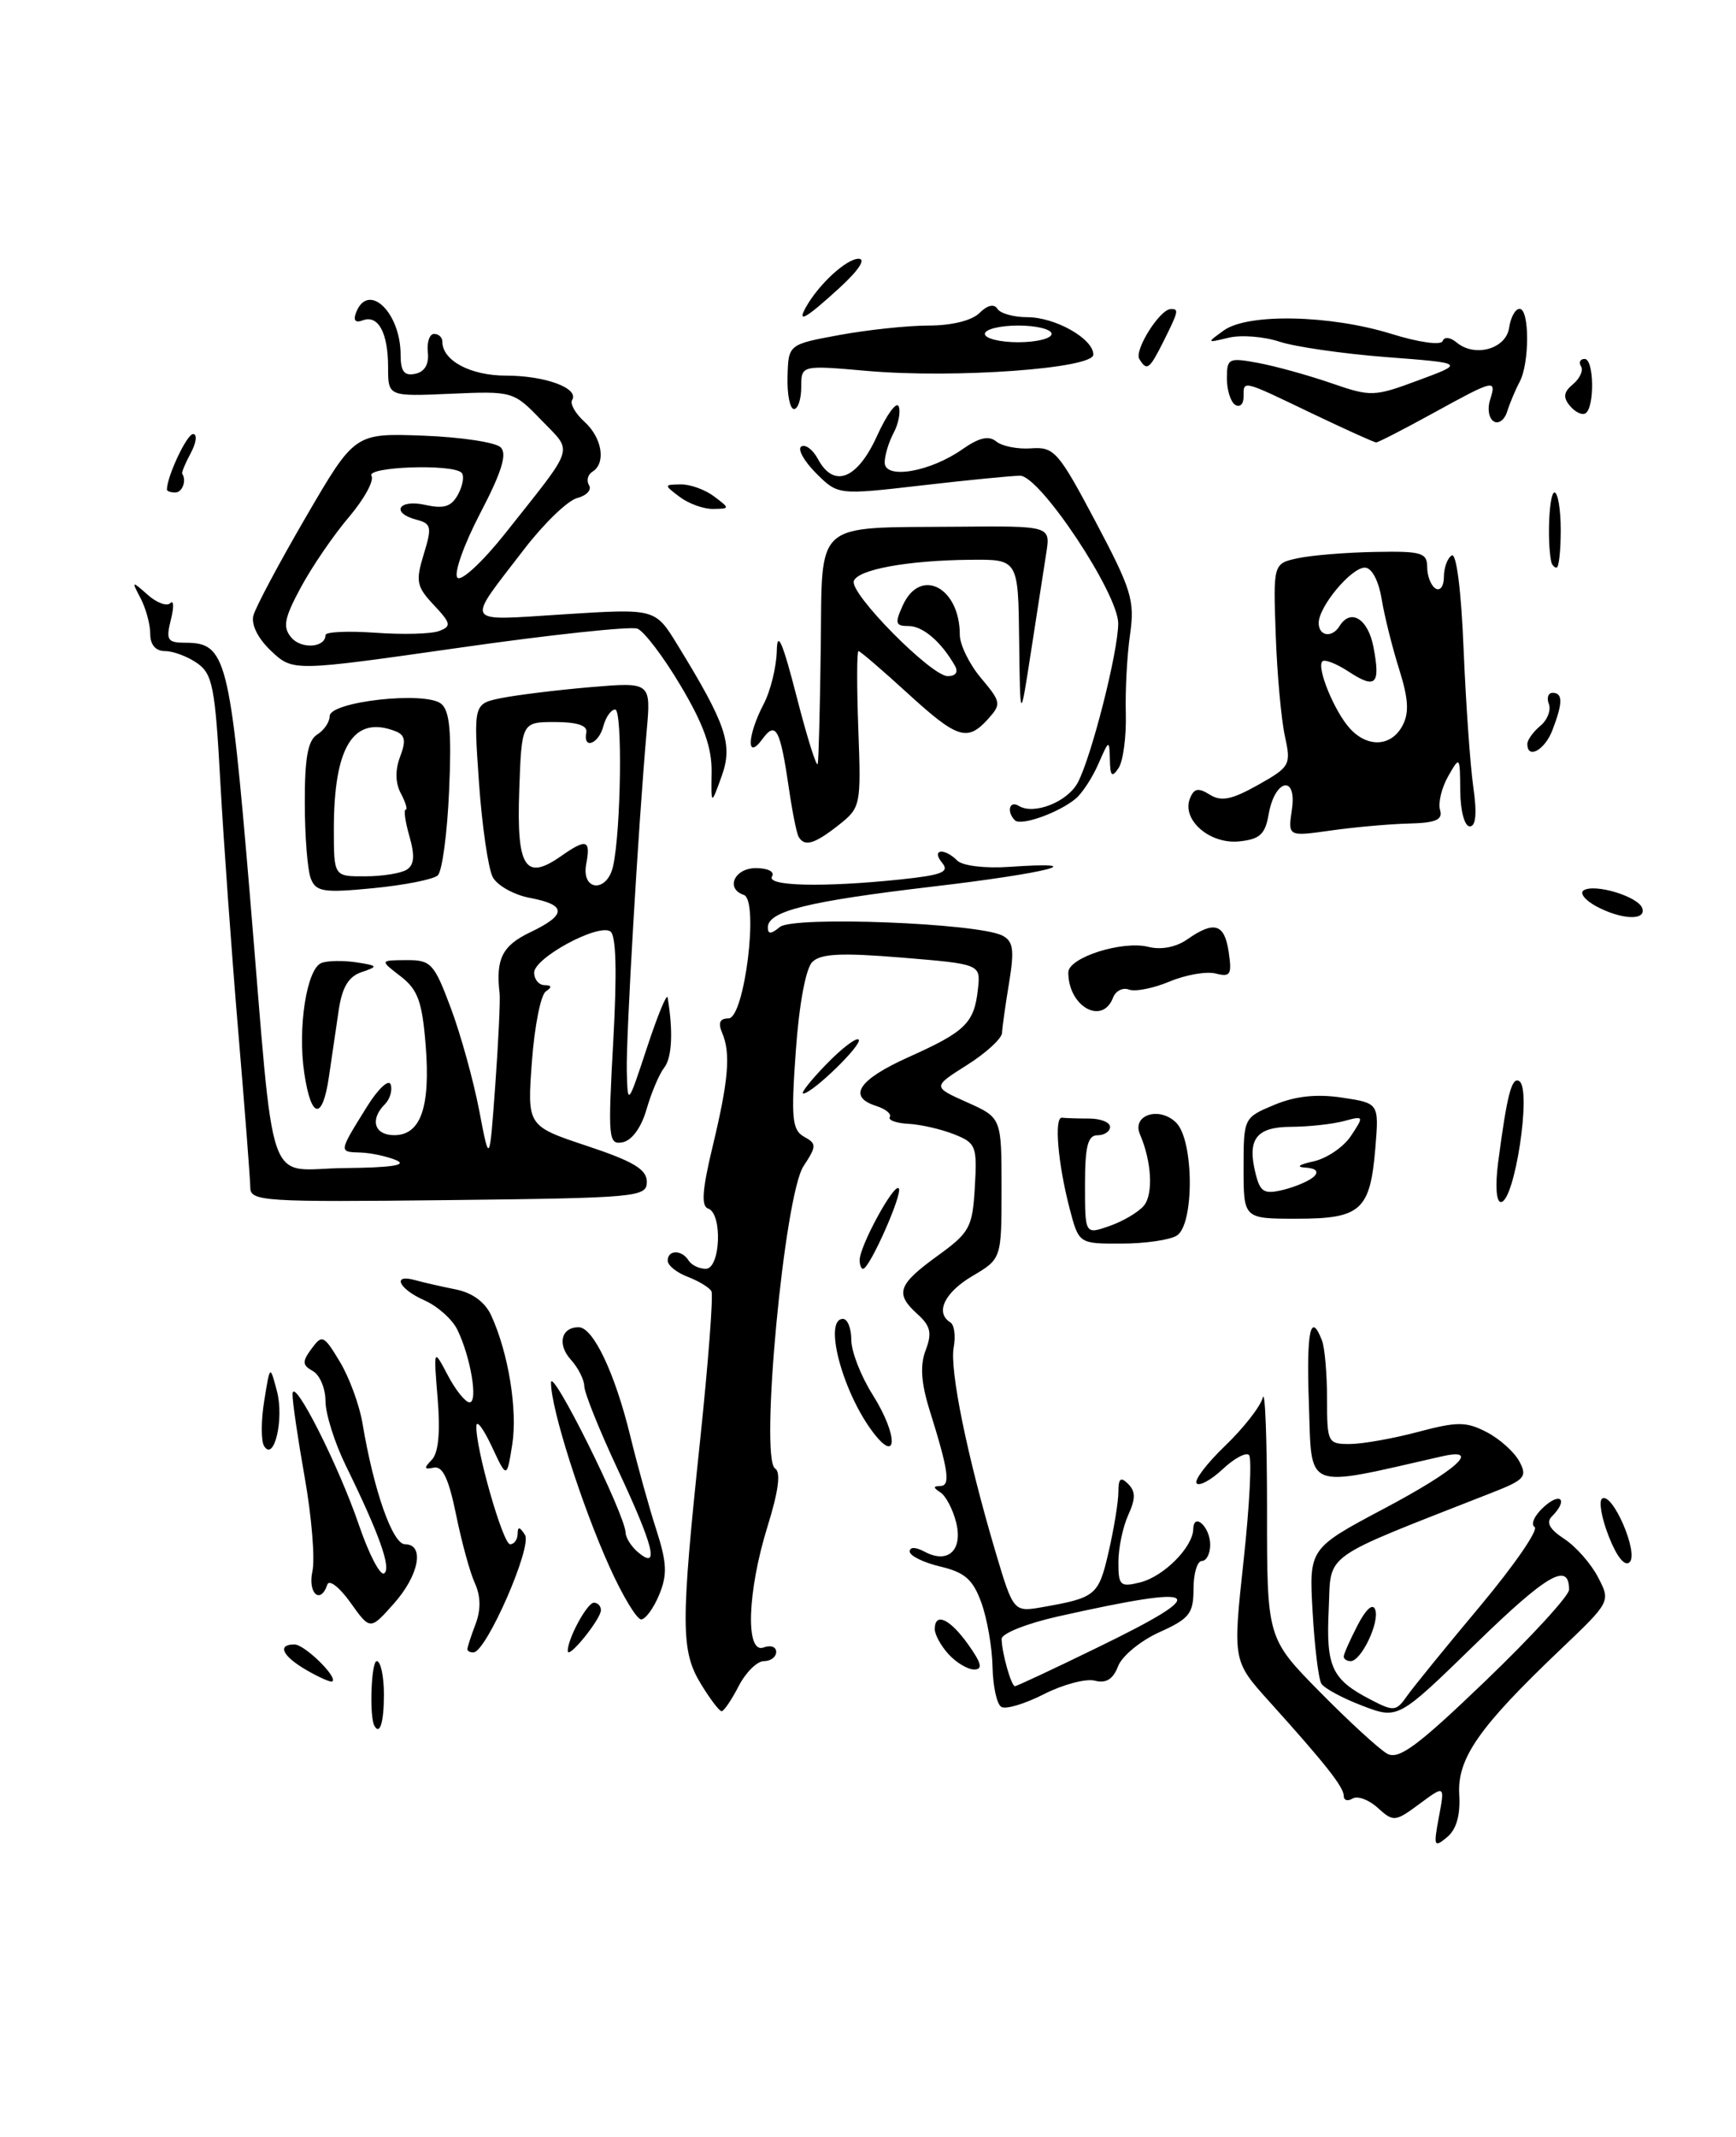 <?xml version="1.0" encoding="UTF-8" standalone="no"?>
<!DOCTYPE svg PUBLIC "-//W3C//DTD SVG 1.1//EN" "http://www.w3.org/Graphics/SVG/1.1/DTD/svg11.dtd" >
<svg xmlns="http://www.w3.org/2000/svg" xmlns:xlink="http://www.w3.org/1999/xlink" version="1.1" viewBox="0 0 208 256">
 <g >
 <path fill="currentColor"
d=" M 133.36 119.52 C 133.67 118.70 134.53 118.27 135.27 118.55 C 136.00 118.83 138.20 118.40 140.15 117.58 C 142.09 116.77 144.58 116.34 145.68 116.63 C 147.42 117.08 147.62 116.75 147.22 114.07 C 146.72 110.65 145.49 110.27 142.26 112.53 C 140.92 113.47 139.12 113.82 137.59 113.43 C 134.46 112.65 128.00 114.71 128.00 116.50 C 128.00 120.58 132.07 122.87 133.36 119.52 Z  M 152.00 97.58 C 152.73 93.32 155.41 92.75 154.79 96.98 C 154.31 100.22 154.31 100.22 159.41 99.50 C 162.21 99.10 166.41 98.72 168.75 98.66 C 172.05 98.58 172.89 98.22 172.54 97.03 C 172.29 96.19 172.73 94.38 173.51 93.00 C 174.91 90.54 174.93 90.57 174.96 94.75 C 174.98 97.15 175.48 99.00 176.10 99.00 C 176.84 99.00 176.98 97.45 176.52 94.25 C 176.15 91.64 175.63 84.20 175.36 77.73 C 175.08 70.75 174.50 66.19 173.94 66.54 C 173.42 66.86 173.00 68.02 173.00 69.12 C 173.00 70.22 172.55 70.84 172.00 70.50 C 171.45 70.16 171.00 69.01 171.00 67.94 C 171.00 66.21 170.31 66.01 164.75 66.12 C 161.31 66.18 157.16 66.52 155.52 66.87 C 152.55 67.51 152.55 67.51 152.85 76.01 C 153.01 80.68 153.51 86.14 153.94 88.14 C 154.71 91.64 154.59 91.86 150.72 94.04 C 147.58 95.80 146.32 96.06 144.94 95.19 C 143.56 94.33 143.05 94.44 142.56 95.69 C 141.59 98.23 144.94 101.14 148.44 100.80 C 150.93 100.55 151.58 99.97 152.00 97.58 Z  M 172.40 217.68 C 173.12 213.85 173.12 213.85 170.08 216.10 C 167.16 218.26 166.96 218.28 165.08 216.58 C 164.01 215.60 162.65 215.10 162.06 215.46 C 161.48 215.82 161.00 215.68 161.00 215.14 C 161.00 214.08 158.82 211.32 152.10 203.86 C 147.70 198.98 147.70 198.98 149.00 186.97 C 149.72 180.37 150.01 174.67 149.65 174.31 C 149.29 173.95 147.87 174.71 146.50 176.00 C 145.13 177.29 143.72 178.06 143.38 177.71 C 143.03 177.37 144.56 175.35 146.77 173.22 C 148.98 171.10 151.02 168.50 151.30 167.43 C 151.58 166.37 151.81 172.42 151.81 180.87 C 151.80 196.25 151.80 196.25 158.15 202.70 C 161.64 206.24 165.27 209.57 166.21 210.09 C 167.59 210.85 169.85 209.18 177.96 201.39 C 183.48 196.09 188.00 191.16 188.00 190.44 C 188.00 187.06 185.36 188.59 176.78 196.95 C 167.51 205.98 167.51 205.98 163.22 204.34 C 160.86 203.44 158.66 202.25 158.32 201.70 C 157.98 201.16 157.51 197.28 157.27 193.10 C 156.84 185.50 156.84 185.50 165.92 180.68 C 174.60 176.07 177.56 173.38 172.75 174.47 C 156.02 178.27 157.20 178.75 156.82 168.00 C 156.52 159.47 157.03 157.04 158.39 160.58 C 158.73 161.45 159.00 164.60 159.00 167.58 C 159.00 172.83 159.09 173.00 161.75 172.99 C 163.26 172.98 166.93 172.33 169.90 171.54 C 174.61 170.29 175.66 170.29 178.12 171.56 C 179.67 172.36 181.43 173.94 182.04 175.07 C 183.02 176.90 182.69 177.28 178.81 178.80 C 157.92 187.01 159.53 185.86 159.20 192.84 C 158.87 199.73 159.57 201.21 164.28 203.64 C 166.99 205.05 167.30 205.02 168.58 203.18 C 169.34 202.10 173.30 197.23 177.38 192.36 C 181.45 187.49 184.37 183.24 183.87 182.93 C 183.37 182.61 183.86 181.53 184.98 180.52 C 187.02 178.67 187.90 179.70 185.95 181.65 C 185.21 182.39 185.66 183.20 187.43 184.36 C 188.82 185.27 190.64 187.34 191.47 188.95 C 192.99 191.87 192.99 191.87 186.88 197.69 C 177.18 206.93 174.59 210.66 174.84 214.98 C 174.99 217.46 174.50 219.17 173.37 220.10 C 171.82 221.39 171.74 221.19 172.40 217.68 Z  M 44.86 206.75 C 44.23 205.63 44.48 199.00 45.14 199.00 C 45.61 199.00 46.00 200.80 46.00 203.00 C 46.00 206.32 45.51 207.92 44.86 206.75 Z  M 83.99 201.75 C 81.56 197.77 81.55 194.66 83.89 172.50 C 84.87 163.15 85.48 155.13 85.24 154.69 C 85.00 154.24 83.72 153.47 82.40 152.96 C 81.08 152.46 80.00 151.59 80.00 151.02 C 80.00 149.71 81.69 149.69 82.50 151.00 C 82.84 151.55 83.77 152.00 84.56 152.00 C 86.33 152.00 86.59 145.36 84.84 144.78 C 84.00 144.50 84.14 142.52 85.36 137.45 C 87.29 129.43 87.57 126.20 86.53 123.75 C 86.01 122.53 86.24 122.00 87.29 122.00 C 89.20 122.00 90.96 107.82 89.12 107.21 C 86.89 106.46 87.99 104.00 90.56 104.00 C 92.01 104.00 92.85 104.43 92.50 105.00 C 91.78 106.16 98.65 106.32 107.86 105.36 C 112.88 104.83 113.80 104.47 112.88 103.36 C 111.54 101.74 113.12 101.52 114.70 103.10 C 115.32 103.72 118.04 104.05 120.90 103.85 C 131.21 103.14 125.58 104.59 111.68 106.22 C 96.76 107.98 92.00 109.16 92.00 111.10 C 92.00 111.94 92.39 111.92 93.44 111.05 C 95.05 109.72 117.18 110.58 120.10 112.08 C 121.41 112.76 121.55 113.78 120.91 117.70 C 120.47 120.34 120.09 123.06 120.06 123.74 C 120.03 124.42 118.14 126.15 115.86 127.59 C 111.73 130.20 111.73 130.20 115.86 132.05 C 120.00 133.90 120.00 133.90 120.00 142.35 C 120.00 150.80 120.00 150.80 116.50 152.87 C 113.16 154.84 112.01 157.27 113.87 158.42 C 114.34 158.71 114.52 160.05 114.27 161.39 C 113.76 164.06 115.87 174.39 119.25 185.82 C 121.43 193.14 121.43 193.14 124.96 192.52 C 131.30 191.40 131.63 191.13 132.83 185.91 C 133.47 183.13 134.00 179.89 134.00 178.72 C 134.00 177.10 134.28 176.88 135.17 177.77 C 136.07 178.67 136.07 179.55 135.17 181.52 C 134.53 182.94 134.00 185.47 134.00 187.16 C 134.00 189.96 134.22 190.16 136.63 189.56 C 139.44 188.85 142.91 185.36 142.97 183.19 C 143.02 181.10 145.00 182.92 145.00 185.06 C 145.00 186.13 144.55 187.00 144.00 187.00 C 143.45 187.00 143.00 188.51 143.00 190.35 C 143.00 193.30 142.52 193.91 138.90 195.54 C 136.65 196.56 134.42 198.39 133.96 199.62 C 133.36 201.17 132.53 201.69 131.18 201.34 C 130.12 201.06 127.38 201.79 125.09 202.95 C 122.80 204.12 120.50 204.81 119.97 204.48 C 119.43 204.15 118.97 202.00 118.92 199.69 C 118.88 197.39 118.28 193.93 117.59 192.02 C 116.58 189.22 115.61 188.37 112.67 187.67 C 110.65 187.19 109.00 186.38 109.00 185.87 C 109.00 185.30 109.70 185.31 110.80 185.90 C 113.60 187.39 115.39 185.70 114.56 182.37 C 114.16 180.80 113.31 179.18 112.67 178.78 C 111.80 178.22 111.79 178.03 112.66 178.02 C 113.91 178.00 113.66 176.21 111.37 168.90 C 110.36 165.64 110.22 163.55 110.91 161.75 C 111.69 159.70 111.50 158.85 109.94 157.44 C 107.20 154.97 107.56 153.91 112.31 150.46 C 116.20 147.65 116.52 147.05 116.80 142.21 C 117.09 137.30 116.94 136.92 114.30 135.88 C 112.76 135.27 110.31 134.71 108.85 134.63 C 107.39 134.56 106.38 134.19 106.61 133.82 C 106.84 133.45 106.12 132.86 105.01 132.50 C 101.49 131.39 102.83 129.35 108.88 126.63 C 115.69 123.58 116.73 122.56 117.17 118.49 C 117.50 115.50 117.50 115.50 108.07 114.72 C 100.78 114.12 98.33 114.24 97.32 115.25 C 96.54 116.03 95.74 120.36 95.35 125.90 C 94.77 133.99 94.91 135.37 96.33 136.17 C 97.86 137.02 97.86 137.28 96.27 139.71 C 93.97 143.22 91.01 174.77 92.87 175.92 C 93.58 176.36 93.27 178.66 91.96 182.87 C 89.53 190.69 89.29 198.21 91.50 197.36 C 92.33 197.05 93.00 197.28 93.00 197.89 C 93.00 198.50 92.34 199.00 91.53 199.00 C 90.71 199.00 89.35 200.35 88.50 202.00 C 87.65 203.65 86.73 205.00 86.46 205.00 C 86.19 205.00 85.08 203.54 83.99 201.75 Z  M 131.49 197.37 C 145.44 190.59 144.33 189.71 126.75 193.65 C 123.04 194.48 120.01 195.69 120.01 196.33 C 120.03 197.99 121.16 202.00 121.61 202.00 C 121.82 202.00 126.27 199.92 131.49 197.37 Z  M 36.75 200.09 C 33.83 198.40 33.16 197.00 35.28 197.00 C 36.49 197.00 40.50 200.92 39.82 201.43 C 39.64 201.57 38.26 200.96 36.75 200.09 Z  M 113.65 198.17 C 112.74 197.17 112.00 195.82 112.00 195.17 C 112.00 193.09 113.81 193.92 116.00 197.00 C 117.60 199.24 117.78 200.00 116.72 200.00 C 115.95 200.00 114.57 199.18 113.65 198.17 Z  M 161.00 198.45 C 161.00 198.15 161.75 196.46 162.66 194.70 C 163.69 192.72 164.50 192.02 164.78 192.85 C 165.30 194.39 163.09 199.00 161.83 199.00 C 161.37 199.00 161.00 198.75 161.00 198.45 Z  M 56.00 197.57 C 56.00 197.33 56.44 195.97 56.98 194.56 C 57.63 192.84 57.60 191.22 56.90 189.67 C 56.31 188.40 55.30 184.68 54.64 181.43 C 53.76 177.13 53.03 175.59 51.97 175.82 C 50.81 176.07 50.76 175.88 51.72 174.90 C 52.53 174.08 52.77 171.62 52.44 167.58 C 51.94 161.50 51.94 161.50 53.65 164.75 C 54.59 166.54 55.77 168.00 56.26 168.00 C 57.31 168.00 56.38 162.50 54.78 159.26 C 54.17 158.03 52.40 156.46 50.84 155.77 C 47.75 154.40 46.92 152.56 49.75 153.36 C 50.71 153.63 52.90 154.13 54.61 154.47 C 56.61 154.87 58.14 156.00 58.87 157.62 C 60.93 162.14 62.03 168.95 61.37 173.09 C 60.72 177.13 60.72 177.13 58.94 173.32 C 57.96 171.22 57.13 170.08 57.08 170.79 C 56.92 173.30 60.25 185.00 61.12 185.00 C 61.60 185.00 62.01 184.44 62.02 183.75 C 62.03 182.84 62.27 182.88 62.90 183.88 C 63.79 185.28 58.30 197.83 56.75 197.95 C 56.34 197.98 56.00 197.80 56.00 197.57 Z  M 68.03 197.80 C 67.97 196.40 70.34 192.00 71.16 192.00 C 71.62 192.00 72.00 192.40 72.00 192.89 C 72.00 193.96 68.08 198.81 68.03 197.80 Z  M 41.98 191.97 C 40.68 190.15 39.44 189.18 39.22 189.83 C 38.41 192.26 36.86 190.90 37.43 188.25 C 37.76 186.74 37.34 181.68 36.51 177.00 C 35.68 172.32 35.02 167.82 35.05 167.00 C 35.12 164.78 40.58 175.55 43.03 182.76 C 44.21 186.20 45.55 188.78 46.02 188.49 C 46.93 187.93 45.45 183.77 41.42 175.55 C 40.09 172.83 39.00 169.37 39.00 167.85 C 39.00 166.34 38.32 164.72 37.49 164.25 C 36.21 163.54 36.18 163.13 37.33 161.57 C 38.59 159.85 38.80 159.94 40.71 163.12 C 41.84 164.98 43.06 168.30 43.43 170.50 C 44.78 178.57 47.04 185.00 48.53 185.00 C 50.92 185.00 50.21 188.73 47.17 192.13 C 44.35 195.30 44.35 195.30 41.98 191.97 Z  M 73.05 187.75 C 69.71 180.37 65.99 168.68 66.02 165.64 C 66.03 163.57 74.88 181.35 74.96 183.63 C 74.98 184.25 75.67 185.32 76.50 186.00 C 79.04 188.11 78.32 185.23 74.00 176.00 C 71.81 171.32 70.02 166.86 70.01 166.08 C 70.00 165.30 69.28 163.86 68.40 162.89 C 66.74 161.06 67.23 159.00 69.33 159.00 C 71.07 159.00 73.67 164.47 75.51 172.00 C 76.38 175.57 77.79 180.66 78.65 183.30 C 79.91 187.23 79.97 188.65 78.98 191.05 C 78.31 192.67 77.33 194.00 76.82 194.00 C 76.30 194.00 74.60 191.19 73.05 187.75 Z  M 192.75 184.04 C 191.88 181.83 191.53 179.79 191.97 179.52 C 193.21 178.75 196.36 186.04 195.26 187.14 C 194.69 187.71 193.72 186.53 192.75 184.04 Z  M 31.64 173.23 C 31.27 172.62 31.27 170.18 31.66 167.81 C 32.35 163.50 32.35 163.50 33.18 166.65 C 34.06 169.99 32.84 175.18 31.64 173.23 Z  M 104.42 171.34 C 100.84 166.44 98.67 158.00 101.00 158.00 C 101.55 158.00 102.00 159.13 102.00 160.52 C 102.00 161.91 103.15 164.86 104.56 167.09 C 107.68 172.04 107.57 175.65 104.42 171.34 Z  M 103.00 150.96 C 103.00 149.27 107.09 141.76 107.68 142.35 C 108.23 142.89 104.19 152.00 103.41 152.00 C 103.18 152.00 103.00 151.53 103.00 150.96 Z  M 128.15 144.75 C 126.74 139.33 126.28 133.77 127.25 133.90 C 127.66 133.95 129.12 134.00 130.50 134.00 C 131.88 134.00 133.00 134.45 133.00 135.00 C 133.00 135.55 132.32 136.00 131.50 136.00 C 130.33 136.00 130.00 137.33 130.00 141.95 C 130.00 147.90 130.00 147.90 132.94 146.87 C 134.56 146.31 136.41 145.21 137.06 144.43 C 138.20 143.05 137.99 139.13 136.58 135.88 C 135.59 133.56 138.93 132.50 140.93 134.50 C 143.06 136.63 143.11 146.69 141.00 148.02 C 140.18 148.54 137.20 148.98 134.38 148.98 C 129.26 149.00 129.26 149.00 128.15 144.75 Z  M 149.00 139.95 C 149.00 133.92 149.02 133.89 152.68 132.36 C 155.20 131.31 157.74 131.03 160.79 131.49 C 165.23 132.16 165.23 132.16 164.79 137.52 C 164.17 145.00 163.06 146.00 155.38 146.00 C 149.00 146.00 149.00 146.00 149.00 139.95 Z  M 157.45 140.93 C 158.04 140.35 157.67 139.96 156.45 139.88 C 155.24 139.81 155.59 139.52 157.38 139.13 C 158.97 138.78 160.99 137.41 161.87 136.07 C 163.45 133.69 163.43 133.65 160.99 134.31 C 159.62 134.67 156.80 134.98 154.72 134.99 C 150.51 135.00 149.40 136.46 150.44 140.60 C 151.00 142.83 151.46 143.10 153.79 142.53 C 155.28 142.16 156.93 141.44 157.45 140.93 Z  M 29.99 142.27 C 29.98 141.30 29.33 132.85 28.54 123.50 C 27.75 114.15 26.79 100.74 26.40 93.70 C 25.78 82.33 25.47 80.74 23.63 79.45 C 22.49 78.65 20.76 78.00 19.78 78.00 C 18.65 78.00 18.00 77.25 18.00 75.93 C 18.00 74.80 17.48 72.89 16.85 71.68 C 15.74 69.57 15.77 69.55 17.69 71.25 C 18.77 72.22 20.00 72.67 20.41 72.25 C 20.83 71.84 20.85 72.74 20.47 74.25 C 19.86 76.69 20.06 77.00 22.24 77.00 C 27.09 77.00 27.55 78.81 29.92 107.00 C 33.02 143.97 31.64 140.01 41.36 139.93 C 46.84 139.88 48.85 139.58 47.50 139.00 C 46.40 138.53 44.45 138.11 43.17 138.07 C 40.57 137.99 40.56 138.06 43.96 132.59 C 45.30 130.43 46.58 129.24 46.81 129.92 C 47.04 130.61 46.72 131.68 46.11 132.29 C 44.28 134.12 44.85 136.00 47.25 135.99 C 50.42 135.98 51.59 132.62 51.00 125.19 C 50.58 119.97 50.06 118.55 48.00 116.96 C 45.50 115.04 45.50 115.04 48.68 115.02 C 51.64 115.00 52.01 115.40 54.01 120.75 C 55.20 123.91 56.72 129.43 57.41 133.00 C 58.65 139.50 58.65 139.50 59.34 130.00 C 59.72 124.78 59.95 119.83 59.86 119.00 C 59.38 114.88 60.18 113.29 63.50 111.70 C 67.93 109.59 67.93 108.40 63.51 107.57 C 61.59 107.21 59.58 106.09 59.04 105.08 C 58.50 104.07 57.76 98.98 57.39 93.77 C 56.73 84.30 56.73 84.30 60.11 83.62 C 61.98 83.25 66.76 82.66 70.75 82.32 C 78.00 81.71 78.00 81.71 77.48 87.60 C 76.47 99.11 75.00 124.22 75.10 128.33 C 75.21 132.48 75.22 132.47 77.52 125.50 C 78.79 121.65 79.90 118.95 79.99 119.50 C 80.67 123.51 80.52 126.71 79.59 127.89 C 78.99 128.66 78.04 130.90 77.47 132.88 C 76.85 135.05 75.72 136.62 74.61 136.84 C 72.89 137.17 72.83 136.45 73.48 124.70 C 73.94 116.35 73.82 112.01 73.12 111.57 C 71.60 110.64 64.00 114.76 64.00 116.52 C 64.00 117.33 64.56 118.01 65.25 118.02 C 66.12 118.03 66.16 118.26 65.40 118.77 C 64.79 119.17 64.04 122.96 63.73 127.19 C 63.16 134.89 63.16 134.89 70.33 137.28 C 75.90 139.13 77.50 140.09 77.50 141.58 C 77.50 143.41 76.40 143.51 53.75 143.77 C 31.61 144.02 30.00 143.92 29.99 142.27 Z  M 73.46 103.75 C 74.41 99.49 74.60 85.00 73.71 85.00 C 73.22 85.00 72.58 85.90 72.29 87.00 C 71.73 89.14 69.83 89.84 70.25 87.75 C 70.42 86.92 69.17 86.50 66.50 86.50 C 62.50 86.50 62.50 86.50 62.21 94.77 C 61.89 103.91 62.93 105.56 67.18 102.59 C 70.27 100.42 70.80 100.58 70.24 103.50 C 69.62 106.76 72.74 107.00 73.46 103.75 Z  M 179.50 139.25 C 180.57 131.12 181.13 128.96 182.03 129.52 C 183.54 130.45 181.48 144.00 179.83 144.00 C 179.27 144.00 179.14 142.02 179.50 139.25 Z  M 36.46 128.58 C 35.64 123.13 36.75 116.03 38.52 115.36 C 39.24 115.08 41.11 115.05 42.67 115.28 C 45.31 115.69 45.35 115.77 43.32 116.46 C 41.75 116.99 40.98 118.28 40.57 121.10 C 40.26 123.24 39.74 126.80 39.41 129.00 C 38.64 134.27 37.28 134.08 36.46 128.58 Z  M 98.99 127.51 C 100.84 125.60 102.59 124.26 102.88 124.54 C 103.41 125.08 97.33 131.00 96.24 131.00 C 95.89 131.00 97.13 129.43 98.99 127.51 Z  M 191.16 108.52 C 189.88 107.81 189.24 106.97 189.75 106.66 C 191.10 105.82 196.30 107.41 196.77 108.80 C 197.28 110.34 194.18 110.18 191.16 108.52 Z  M 37.25 105.28 C 36.85 104.30 36.52 100.22 36.52 96.22 C 36.50 90.81 36.89 88.69 38.00 88.00 C 38.83 87.49 39.50 86.49 39.50 85.79 C 39.50 84.04 50.98 82.77 52.86 84.31 C 53.89 85.15 54.12 87.71 53.81 94.71 C 53.59 99.82 52.98 104.39 52.45 104.87 C 51.93 105.35 48.45 106.04 44.73 106.40 C 38.81 106.98 37.87 106.84 37.25 105.28 Z  M 48.74 104.18 C 49.63 103.62 49.72 102.50 49.06 100.20 C 48.55 98.44 48.35 97.00 48.60 97.00 C 48.86 97.00 48.60 96.13 48.04 95.07 C 47.36 93.81 47.33 92.26 47.94 90.65 C 48.67 88.74 48.54 88.04 47.36 87.59 C 42.36 85.66 40.00 89.42 40.00 99.32 C 40.00 105.00 40.00 105.00 43.75 104.98 C 45.81 104.98 48.06 104.62 48.74 104.18 Z  M 95.69 100.25 C 95.45 99.84 94.94 97.30 94.55 94.62 C 93.48 87.30 92.97 86.32 91.34 88.55 C 89.41 91.19 89.52 88.14 91.49 84.36 C 92.32 82.79 93.02 79.92 93.07 78.00 C 93.12 75.42 93.76 76.88 95.46 83.50 C 96.73 88.45 97.87 92.05 97.98 91.50 C 98.09 90.95 98.25 84.67 98.34 77.55 C 98.53 62.19 97.33 63.25 114.69 63.10 C 125.87 63.00 125.87 63.00 125.36 66.25 C 125.08 68.04 124.26 73.33 123.54 78.00 C 122.23 86.50 122.23 86.50 122.11 76.75 C 122.00 67.00 122.00 67.00 116.25 67.06 C 108.74 67.13 102.76 68.23 102.30 69.61 C 101.80 71.11 111.58 81.00 113.55 81.00 C 114.52 81.00 114.85 80.52 114.41 79.75 C 112.78 76.89 110.58 75.00 108.87 75.00 C 107.28 75.00 107.19 74.67 108.18 72.50 C 110.28 67.90 115.00 70.35 115.00 76.04 C 115.00 77.23 116.14 79.57 117.54 81.23 C 119.95 84.09 119.99 84.35 118.39 86.13 C 115.89 88.89 114.72 88.51 108.69 83.00 C 105.68 80.25 103.06 78.00 102.86 78.00 C 102.66 78.00 102.65 82.21 102.84 87.35 C 103.18 96.53 103.13 96.75 100.46 98.86 C 97.57 101.13 96.39 101.47 95.69 100.25 Z  M 121.60 98.27 C 120.58 97.24 120.94 95.85 122.06 96.54 C 123.87 97.66 127.89 96.08 129.13 93.76 C 130.76 90.72 133.96 78.13 133.98 74.70 C 134.00 71.13 124.62 57.00 122.22 56.99 C 121.27 56.99 115.98 57.51 110.45 58.15 C 100.40 59.31 100.40 59.31 97.77 56.68 C 96.32 55.23 95.53 53.79 96.01 53.49 C 96.50 53.19 97.39 53.86 97.99 54.97 C 99.89 58.53 102.70 57.45 105.07 52.25 C 106.25 49.64 107.43 48.04 107.68 48.69 C 107.93 49.35 107.65 50.78 107.06 51.88 C 106.48 52.97 106.00 54.56 106.00 55.41 C 106.00 57.47 111.44 56.54 115.31 53.82 C 117.32 52.42 118.47 52.15 119.37 52.89 C 120.06 53.46 121.94 53.83 123.56 53.71 C 126.30 53.51 126.82 54.10 131.27 62.50 C 135.57 70.62 135.98 71.94 135.40 76.00 C 135.04 78.47 134.81 82.75 134.89 85.50 C 134.96 88.25 134.57 91.17 134.03 92.00 C 133.23 93.20 133.02 93.00 132.98 91.00 C 132.92 88.57 132.88 88.59 131.61 91.50 C 130.89 93.15 129.66 95.04 128.87 95.69 C 126.83 97.38 122.32 98.98 121.60 98.27 Z  M 85.26 92.50 C 85.31 89.59 84.31 86.78 81.58 82.19 C 79.52 78.71 77.17 75.62 76.37 75.31 C 75.57 75.01 65.96 76.03 55.01 77.60 C 35.10 80.44 35.10 80.44 32.49 77.99 C 30.92 76.51 30.07 74.83 30.36 73.74 C 30.62 72.75 33.45 67.43 36.66 61.92 C 42.50 51.89 42.50 51.89 50.70 52.19 C 55.21 52.36 59.39 52.99 59.99 53.59 C 60.79 54.38 60.10 56.58 57.52 61.52 C 55.56 65.28 54.34 68.74 54.81 69.21 C 55.28 69.68 57.87 67.26 60.58 63.84 C 69.04 53.15 68.68 54.30 64.87 50.34 C 61.53 46.87 61.43 46.85 54.00 47.17 C 46.50 47.50 46.50 47.50 46.50 44.00 C 46.50 39.85 45.31 37.67 43.45 38.38 C 42.58 38.71 42.30 38.38 42.66 37.45 C 44.10 33.70 48.00 37.40 48.00 42.51 C 48.00 44.49 48.43 45.06 49.75 44.78 C 50.88 44.55 51.42 43.63 51.26 42.21 C 51.13 40.99 51.47 40.00 52.01 40.00 C 52.56 40.00 53.00 40.42 53.00 40.93 C 53.00 43.20 56.37 45.00 60.64 45.00 C 65.32 45.00 69.42 46.51 68.55 47.92 C 68.27 48.37 68.94 49.54 70.02 50.52 C 72.15 52.44 72.64 55.49 70.98 56.51 C 70.42 56.86 70.24 57.59 70.58 58.14 C 70.92 58.69 70.27 59.38 69.14 59.67 C 68.01 59.97 65.15 62.73 62.79 65.81 C 55.73 75.02 55.32 74.36 67.62 73.59 C 78.50 72.90 78.50 72.90 81.14 77.20 C 87.03 86.80 87.84 89.19 86.46 93.00 C 85.20 96.50 85.20 96.50 85.26 92.50 Z  M 39.00 76.08 C 39.00 75.69 41.69 75.57 44.97 75.80 C 48.26 76.04 51.70 75.95 52.62 75.59 C 54.11 75.02 54.04 74.68 51.98 72.48 C 49.90 70.27 49.78 69.64 50.77 66.40 C 51.77 63.15 51.68 62.73 49.94 62.27 C 46.78 61.45 47.71 59.78 50.93 60.48 C 53.22 60.99 54.09 60.70 54.90 59.20 C 55.46 58.13 55.65 56.98 55.30 56.63 C 54.20 55.54 43.82 55.91 44.51 57.01 C 44.85 57.57 43.64 59.78 41.82 61.93 C 39.99 64.07 37.40 67.86 36.06 70.34 C 34.06 74.04 33.85 75.12 34.89 76.36 C 36.08 77.80 39.00 77.60 39.00 76.08 Z  M 183.00 89.12 C 183.00 88.64 183.70 87.67 184.55 86.96 C 185.40 86.26 185.86 85.08 185.58 84.34 C 185.29 83.60 185.50 83.00 186.03 83.00 C 187.26 83.00 187.26 84.20 186.02 87.43 C 185.11 89.85 183.00 91.03 183.00 89.12 Z  M 185.85 67.25 C 185.35 64.66 185.62 59.00 186.25 59.00 C 186.66 59.00 187.00 61.02 187.00 63.50 C 187.00 65.97 186.78 68.00 186.50 68.00 C 186.22 68.00 185.93 67.66 185.85 67.25 Z  M 81.44 59.53 C 79.53 58.09 79.53 58.06 81.56 58.03 C 82.69 58.01 84.49 58.66 85.56 59.47 C 87.47 60.91 87.47 60.94 85.44 60.97 C 84.31 60.99 82.51 60.34 81.44 59.53 Z  M 20.00 58.65 C 20.00 57.08 22.39 52.00 23.13 52.00 C 23.65 52.00 23.53 53.01 22.87 54.25 C 22.20 55.49 21.74 56.61 21.83 56.75 C 22.38 57.56 21.85 59.00 21.00 59.00 C 20.45 59.00 20.00 58.84 20.00 58.65 Z  M 157.14 49.50 C 148.70 45.45 149.00 45.53 149.00 47.56 C 149.00 48.42 148.55 48.84 148.00 48.50 C 147.45 48.16 147.00 46.73 147.00 45.33 C 147.00 42.92 147.21 42.82 150.75 43.48 C 152.81 43.86 156.74 44.95 159.47 45.89 C 164.27 47.55 164.62 47.54 169.97 45.55 C 175.50 43.50 175.50 43.50 166.10 42.78 C 160.93 42.38 155.17 41.55 153.29 40.93 C 151.42 40.31 148.68 40.10 147.20 40.46 C 144.55 41.10 144.54 41.09 146.64 39.58 C 149.52 37.51 159.40 37.72 166.75 40.01 C 170.00 41.02 172.65 41.39 172.85 40.86 C 173.05 40.31 173.76 40.39 174.54 41.04 C 176.73 42.85 180.46 41.80 180.82 39.25 C 181.00 38.01 181.56 37.00 182.07 37.00 C 183.27 37.00 183.28 43.51 182.07 45.76 C 181.56 46.72 180.89 48.32 180.58 49.31 C 180.27 50.31 179.54 50.84 178.97 50.48 C 178.39 50.12 178.19 48.97 178.53 47.92 C 179.33 45.38 179.10 45.43 171.70 49.50 C 168.20 51.42 165.13 53.00 164.89 53.00 C 164.64 53.00 161.16 51.42 157.14 49.50 Z  M 188.10 48.62 C 187.25 47.60 187.34 46.96 188.48 46.02 C 189.30 45.33 189.73 44.37 189.43 43.89 C 189.13 43.40 189.33 43.00 189.87 43.00 C 191.00 43.00 191.08 48.83 189.96 49.52 C 189.56 49.77 188.72 49.37 188.10 48.62 Z  M 94.36 45.13 C 94.46 41.26 94.46 41.26 100.59 40.13 C 103.97 39.51 108.78 39.00 111.29 39.00 C 114.03 39.00 116.46 38.40 117.36 37.49 C 118.30 36.56 119.11 36.37 119.50 36.99 C 119.84 37.55 121.46 38.00 123.09 38.00 C 126.44 38.00 131.00 40.58 131.00 42.48 C 131.00 44.15 114.46 45.35 103.95 44.44 C 96.00 43.74 96.00 43.74 96.00 46.37 C 96.00 47.82 95.61 49.00 95.13 49.00 C 94.65 49.00 94.30 47.26 94.36 45.13 Z  M 126.00 40.00 C 126.00 39.45 124.20 39.00 122.00 39.00 C 119.80 39.00 118.00 39.45 118.00 40.00 C 118.00 40.55 119.80 41.00 122.00 41.00 C 124.20 41.00 126.00 40.55 126.00 40.00 Z  M 136.51 43.01 C 135.87 41.98 138.93 37.09 140.25 37.03 C 141.28 36.99 141.22 37.25 139.43 40.85 C 137.71 44.28 137.42 44.49 136.51 43.01 Z  M 96.59 36.75 C 98.14 34.01 101.43 31.00 102.87 31.00 C 103.79 31.00 102.89 32.38 100.57 34.50 C 96.55 38.18 95.42 38.82 96.59 36.75 Z  M 161.72 87.25 C 159.87 85.20 157.72 79.95 158.44 79.23 C 158.71 78.95 160.12 79.50 161.56 80.44 C 164.83 82.59 165.42 82.03 164.57 77.55 C 163.93 74.13 161.84 72.83 160.50 75.00 C 159.60 76.46 158.00 76.22 158.00 74.63 C 158.00 72.67 161.89 68.00 163.53 68.00 C 164.35 68.00 165.17 69.53 165.54 71.75 C 165.88 73.81 166.83 77.61 167.65 80.20 C 168.76 83.74 168.86 85.40 168.03 86.95 C 166.68 89.46 163.85 89.60 161.72 87.25 Z "/>
</g>
</svg>